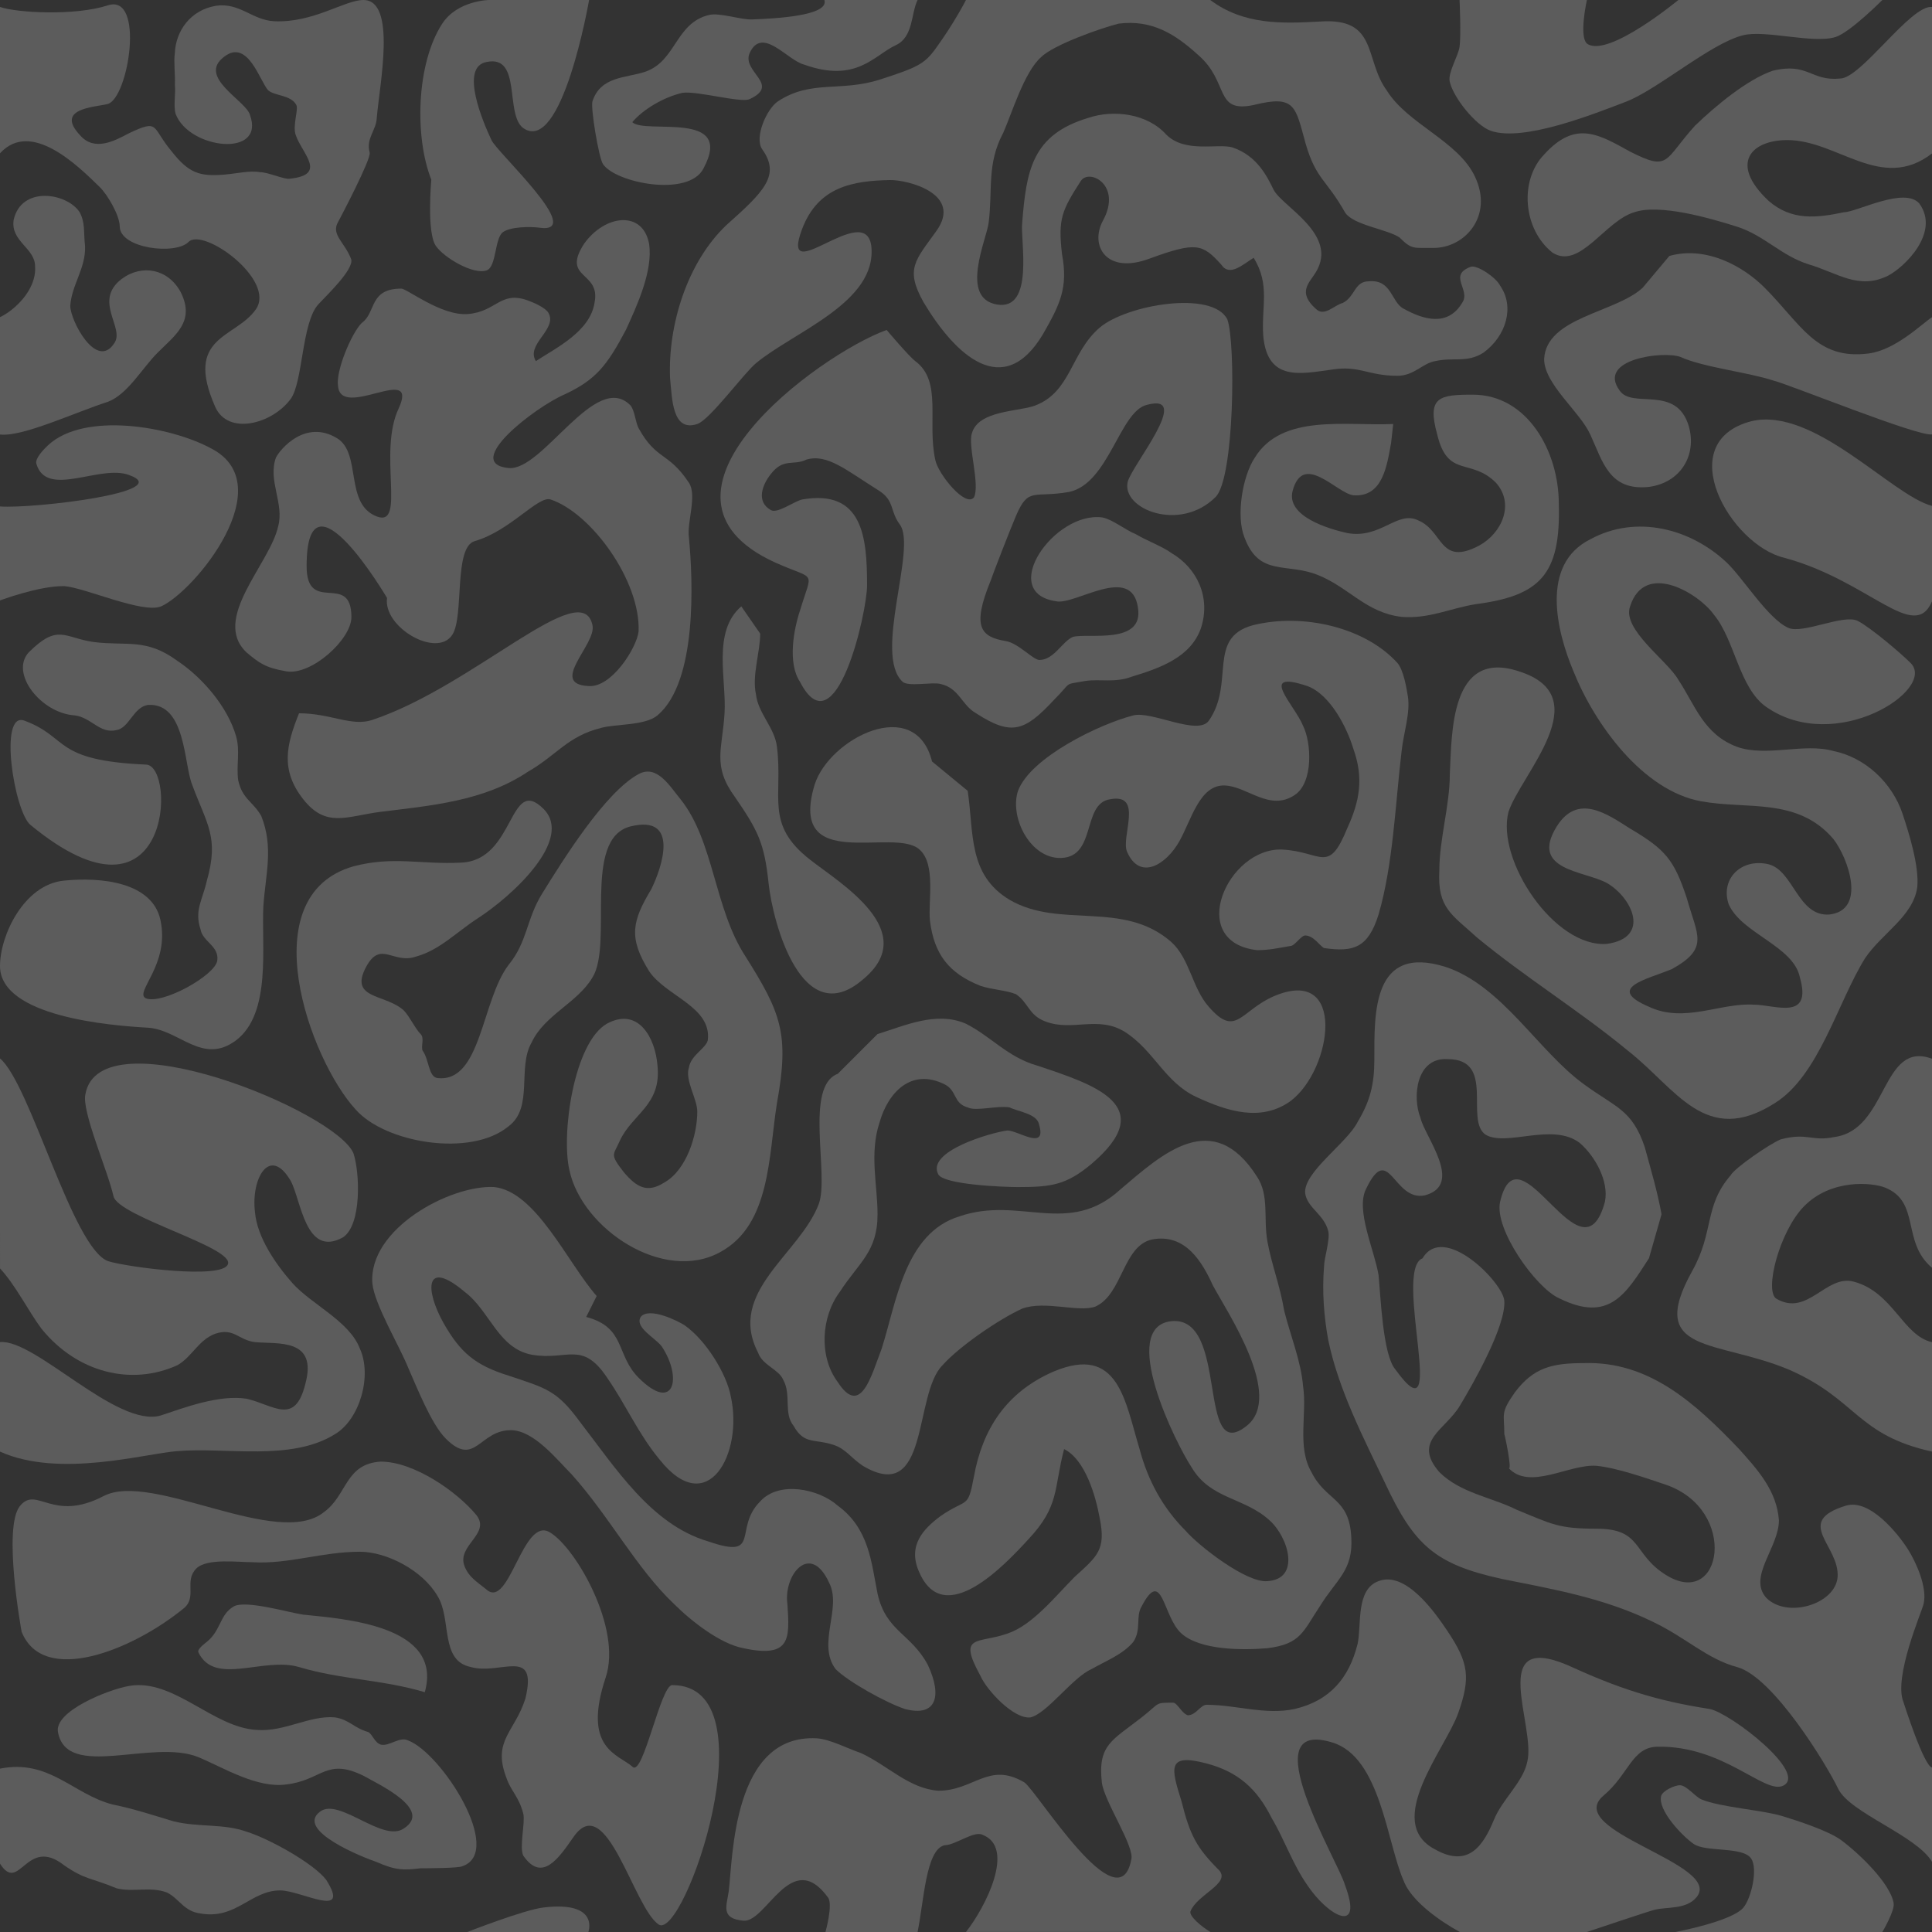 <?xml version="1.0" encoding="utf-8"?>
<!-- Generator: Adobe Illustrator 17.0.0, SVG Export Plug-In . SVG Version: 6.00 Build 0)  -->
<!DOCTYPE svg PUBLIC "-//W3C//DTD SVG 1.1//EN" "http://www.w3.org/Graphics/SVG/1.1/DTD/svg11.dtd">
<svg version="1.1" id="Layer_1" xmlns="http://www.w3.org/2000/svg" xmlns:xlink="http://www.w3.org/1999/xlink" x="0px" y="0px"
	 width="256px" height="256px" viewBox="0 0 256 256" enable-background="new 0 0 256 256" xml:space="preserve">
<rect x="0" y="0" width="256" height="256" fill="#333333" stroke="none"/>
<g opacity="0.2">
	<path fill="#FFFFFF" d="M6.376,58.989c4.787-4.452,16.143-2.529,21.632,0.443c9.288,4.834-2.17,18.889-6.656,20.916
		c-2.438,0.999-10.092-2.478-12.834-2.684C5.174,77.61,0,79.562,0,79.562V67.107c4.309,0.324,23.439-1.912,17.108-4.16
		C13.28,61.477,6.14,66.098,4.814,61.432C4.616,60.735,5.845,59.483,6.376,58.989z"/>
</g>
<g opacity="0.2">
	<path fill="#FFFFFF" d="M71.488,30.173c6.272,0.882-5.809-10.13-6.382-11.645c-1.055-2.249-4.282-9.691-0.599-10.321
		c4.636-0.94,2.385,6.839,4.782,8.733C74.474,20.682,78.058,0,78.058,0L64.915-0.007c0,0-4.291,0.007-6.339,3.175
		c-3.402,5.262-3.671,14.974-1.424,20.642c0,0-0.639,6.946,0.593,8.764c1.052,1.552,5.012,3.908,6.765,3.241
		c1.278-0.486,1.028-4.217,2.118-5.042C67.604,30.034,70.275,30.003,71.488,30.173z"/>
</g>
<g opacity="0.2">
	<path fill="#FFFFFF" d="M256,0.919c-2.824-0.302-9.402,9.487-12.179,9.487c-3.889,0.383-4.217-2.178-8.939-1.03
		c-3.333,1.148-7.499,4.591-10.277,7.269c-4.166,4.591-3.333,6.121-8.61,3.443c-4.166-2.295-7.222-4.208-11.388,0.383
		c-3.333,3.443-2.778,9.947,1.111,13.008c3.611,2.295,6.944-4.208,10.832-5.356c3.333-1.148,9.999,0.765,13.61,1.913
		c3.611,1.148,5.833,3.826,9.444,4.974c3.889,1.148,6.666,3.443,10.555,1.53c2.222-1.148,6.944-5.739,4.166-9.565
		c-1.944-2.295-8.333,1.148-9.999,1.148c-3.611,0.765-6.944,1.148-9.999-1.53c-5.277-4.974-2.222-8.034,2.5-8.034
		c6.666,0,12.462,6.946,19.174,1.775"/>
</g>
<g opacity="0.2">
	<path fill="#FFFFFF" d="M74.818,52.257c4.166-1.944,5.633-3.851,8.132-8.572c1.389-3.055,3.611-7.777,3.055-11.388
		c-0.833-4.444-5.833-3.889-8.61,0c-3.055,4.722,2.222,3.611,1.389,7.777c-0.556,3.889-5.277,6.111-7.777,7.777
		c-1.389-2.222,2.898-4.213,1.667-6.388c-0.399-0.705-2.014-1.396-2.778-1.667c-3.628-1.288-4.109,1.523-7.923,1.816
		c-3.491,0.269-8.041-3.367-8.792-3.367c-4.315,0-3.304,3.16-5.248,4.549c-1.389,1.389-3.427,6.336-3.149,8.281
		c0.278,4.722,10.825-3.078,8.047,3.032c-2.778,5.833,0.991,15.78-2.878,14.337c-4.353-1.624-1.993-8.36-5.286-10.371
		c-4.199-2.564-7.546,1.445-8.101,2.556c-1.111,3.055,1.123,6.07,0.29,9.125c-1.111,5-8.9,12.262-4.178,16.706
		c1.667,1.389,2.458,2.02,5.277,2.5c3.297,0.561,8.626-4.23,8.61-7.222c-0.032-6.054-5.936-0.188-5.936-6.731
		c0-13.88,10.658,4.231,10.658,4.231c-0.556,3.889,6.638,8.045,8.661,4.854c1.578-2.488,0.13-11.586,2.963-12.393
		c4.666-1.327,8.411-6.06,10.04-5.516c5.432,1.811,11.943,10.832,11.666,17.499c-0.278,2.222-3.611,7.499-6.666,7.222
		c-5.277-0.278,1.111-5.555,0.556-8.055c-1.389-6.666-15.687,8.058-29.2,12.553c-2.713,0.903-5.52-0.887-9.686-0.887
		c-1.667,4.166-2.5,7.499,0.556,11.388c3.055,3.889,5.833,2.222,10.277,1.667c6.666-0.833,13.61-1.389,19.443-5.277
		c3.889-2.222,5.277-4.722,9.721-5.833c1.944-0.556,5.833-0.278,7.499-1.667c5.277-4.444,4.722-17.776,4.166-23.609
		c-0.278-1.944,1.111-5.555,0-7.222c-2.778-4.166-4.263-2.899-6.666-7.222c-0.395-0.71-0.536-2.481-1.111-3.055
		c-4.598-4.598-11.597,8.774-16.11,8.333C61.184,61.409,70.929,53.924,74.818,52.257z"/>
</g>
<g opacity="0.2">
	<path fill="#FFFFFF" d="M117.484,43.721c-9.166,3.333-34.257,21.907-14.814,30.795c5.555,2.5,5,0.833,3.333,6.388
		c-0.833,2.5-1.667,6.944,0,9.444c4.722,9.166,8.888-9.166,8.888-12.777c0-6.388-0.556-12.777-8.61-11.388
		c-1.111,0.278-3.333,1.944-4.166,1.389c-1.944-1.111-1.111-3.333,0-4.722c1.667-2.222,3.055-1.111,4.722-1.944
		c2.778-0.833,5.277,1.389,9.721,4.166c1.989,1.326,1.347,2.646,2.668,4.419c2.323,3.118-3.557,17.277,0.387,20.856
		c0.742,0.673,3.889,0,5,0.278c2.5,0.556,2.778,2.778,4.722,3.889c4.722,3.055,6.449,2.379,10.337-1.787
		c2.5-2.5,1.111-1.944,4.166-2.5c1.944-0.278,3.889,0.278,6.111-0.556c3.611-1.111,7.777-2.5,9.166-6.388
		c1.389-4.166-0.556-8.055-3.889-9.999c-1.111-0.833-3.333-1.667-4.722-2.5c-1.389-0.556-3.055-1.944-4.444-2.222
		c-6.388-0.833-13.888,9.999-6.111,11.11c2.5,0.556,9.999-5,10.832,0.833c0.833,5-6.666,3.333-8.61,3.889
		c-1.389,0.556-2.5,3.055-4.444,3.055c-0.833,0-2.778-2.222-4.444-2.5c-3.333-0.556-4.53-1.857-2.03-7.968
		c0.278-0.833,2.538-6.682,3.371-8.626c1.667-3.889,2.311-2.335,7.032-3.168c5.277-1.111,6.711-10.709,10.321-11.542
		c6.111-1.667-1.997,7.988-2.553,10.21c-0.833,3.611,6.931,6.72,11.653,1.998c2.5-2.5,2.665-20.473,1.554-23.528
		c-1.944-3.889-13.3-1.974-16.911,1.082c-3.889,3.333-3.774,8.545-8.615,10.35c-2.13,0.794-7.49,0.607-8.324,3.662
		c-0.556,1.667,1.107,6.82,0.274,8.486c-1.111,1.389-4.689-3.021-5.112-4.907c-1.138-5.072,0.974-10.445-2.665-13.147
		C120.451,47.236,117.484,43.721,117.484,43.721z"/>
</g>
<g opacity="0.2">
	<path fill="#FFFFFF" d="M184.608,56.184c-6.388,0.278-14.721-1.389-18.332,4.444c-1.667,2.5-2.5,7.777-1.389,10.555
		c1.944,5.277,5.555,3.333,9.721,5s6.388,5,11.11,5.555c3.611,0.278,6.388-1.111,9.721-1.667c8.61-1.111,11.388-3.889,11.11-13.332
		c0-6.944-4.166-14.443-11.388-14.443c-4.444,0-6.111,0.278-4.722,5.277c1.389,5.833,4.444,3.055,7.777,6.388
		c2.5,2.778,0.833,6.666-2.222,8.333c-5.277,2.778-4.722-1.944-8.055-3.333c-2.778-1.389-5,2.5-9.444,1.667
		c-2.5-0.556-8.055-2.222-7.222-5.555c1.389-5.277,5.833,0.278,8.055,0.556c3.889,0.278,4.444-3.889,5-6.944"/>
</g>
<g opacity="0.2">
	<path fill="#FFFFFF" d="M217.661,38.13c-3.611,3.333-12.777,3.889-13.054,9.444c0,3.333,4.722,6.944,6.111,9.999
		c1.667,3.611,2.5,7.499,7.777,6.944c4.166-0.556,6.388-4.166,5.277-8.055c-1.667-5.555-7.499-2.222-9.166-4.722
		c-3.055-4.166,5.833-5.277,8.055-4.444c3.055,1.389,9.019,2.03,12.352,3.141c2.222,0.556,19.043,7.405,20.988,7.127V42.027
		c-1.339,0.881-4.846,4.361-8.414,4.813c-6.927,0.877-8.9-3.859-13.813-8.766c-2.673-2.67-7.574-5.55-12.573-4.162"/>
</g>
<g opacity="0.2">
	<path fill="#FFFFFF" d="M256,67.034c-5.34-1.389-15.615-13.172-23.921-11.228c-10.679,2.778-2.766,16.438,4.353,18.104
		c11.272,3.055,17.195,11.329,19.568,5.774"/>
</g>
<g opacity="0.2">
	<path fill="#FFFFFF" d="M228.771,74.516c-4.74-4.459-11.943-6.388-18.054-3.055c-6.666,3.333-4.444,12.221-2.222,17.499
		c2.778,6.944,9.166,15.832,16.943,17.221c6.111,1.111,12.777-0.556,17.499,5c1.944,2.5,4.444,9.444-0.556,9.999
		c-4.166,0.278-4.722-5.833-8.055-6.666c-3.611-0.833-6.388,1.944-5.277,5.277c1.667,3.889,8.61,5.555,9.444,9.721
		c1.667,5.833-3.333,3.611-6.111,3.611c-4.444-0.278-9.166,2.5-13.888,0.278c-5.833-2.5-0.278-3.611,3.055-5
		c5-2.778,3.333-4.444,1.944-9.444c-1.667-5-2.778-6.388-7.499-9.166c-3.055-1.944-6.944-4.722-9.721-0.278
		c-3.611,5.833,3.611,5.833,6.666,7.499c3.333,1.944,5.833,7.222,0,8.055c-6.944,0.556-14.721-11.11-13.054-17.499
		c1.667-5,11.943-15.276,1.389-18.61c-9.166-3.055-8.888,8.333-9.166,13.61c0,4.166-1.389,8.61-1.389,12.777
		c-0.278,5,1.667,5.833,5,8.888c6.388,5.277,13.61,9.721,19.998,14.999c6.388,5,10.277,12.777,19.443,6.944
		c5.833-3.611,8.333-13.332,11.943-19.165c2.222-3.333,6.388-5.555,6.944-9.444c0.278-2.778-1.111-7.222-1.944-9.721
		c-1.389-4.166-5-7.499-9.166-8.333c-3.889-1.111-8.888,0.833-12.777-0.556c-4.444-1.667-5.555-5.555-7.777-8.888
		c-1.389-2.5-7.499-6.666-6.388-9.721c1.944-6.111,9.166-1.667,11.11,1.111c2.778,3.333,3.333,9.721,6.944,12.221
		c9.166,6.388,22.606-2.31,19.124-5.822c-1.307-1.318-5.35-4.732-7-5.581c-1.881-0.967-7.299,1.785-9.225,0.912
		C234.234,81.959,230.942,76.557,228.771,74.516z"/>
</g>
<g opacity="0.2">
	<path fill="#FFFFFF" d="M162.287,104.081c2.989,0.11,5.934,3.487,9.267,1.265c2.5-1.667,2.222-6.944,1.111-9.166
		c-1.111-2.778-6.111-7.499,0.555-5.277c3.055,1.111,5.277,5.555,6.111,8.333c1.389,3.889,0.833,6.944-0.833,10.555
		c-2.5,6.111-3.333,3.055-8.61,2.778c-7.222-0.278-12.777,12.221-3.333,13.332c1.667,0,2.778-0.278,4.444-0.556
		c0.556,0,1.389-1.389,1.944-1.389c1.111,0,1.944,1.389,2.5,1.667c3.889,0.556,5.833,0,7.222-4.444
		c1.944-6.666,2.222-14.721,3.055-21.665c0.278-2.5,1.168-5.025,0.833-7.222c-0.176-1.151-0.609-3.58-1.389-4.444
		c-4.253-4.71-12.499-6.666-19.165-5c-6.111,1.667-2.337,7.645-5.821,12.642c-1.435,2.058-7.581-1.321-10.011-0.698
		c-4.478,1.147-13.61,5.555-15.277,9.999c-1.111,3.333,1.389,8.61,5.277,8.888c5.277,0.278,3.055-7.222,6.944-7.777
		c4.444-0.833,1.389,5,2.222,6.944c1.667,3.889,5.174,1.771,6.944-1.389C157.901,108.558,158.966,103.959,162.287,104.081z"/>
</g>
<g opacity="0.2">
	<path fill="#FFFFFF" d="M123.502,100.902c-2.222-8.888-13.61-3.055-15.554,3.055c-3.611,11.943,10.555,5.555,13.888,8.61
		c2.222,1.944,1.111,6.944,1.389,9.444c0.556,4.444,2.5,6.944,6.666,8.61c1.667,0.556,3.333,0.556,4.722,1.111
		c1.667,1.111,1.667,2.778,3.889,3.611c3.611,1.389,6.944-0.833,10.555,1.389c3.889,2.5,5.277,6.666,9.444,8.61
		c4.166,1.944,8.61,3.333,12.499,0.556c5.555-4.166,7.499-18.054-2.222-13.888c-4.444,1.944-5,5.555-8.61,1.389
		c-2.222-2.5-2.5-6.388-5-8.61c-6.388-5.555-14.721-1.667-21.387-5.555c-5.555-3.333-4.722-8.888-5.555-14.443"/>
</g>
<g opacity="0.2">
	<path fill="#FFFFFF" d="M98.227,80.348c-3.889,3.333-1.944,9.721-2.222,14.165c-0.278,4.722-1.667,6.944,1.389,11.11
		c3.055,4.444,3.889,6.111,4.444,11.388c0.556,5.277,4.444,19.721,12.499,12.777c7.777-6.388-3.055-12.777-6.944-15.832
		c-6.111-4.722-3.611-8.333-4.444-14.999c-0.278-2.5-2.5-4.444-2.778-6.944c-0.556-2.5,0.556-5.555,0.556-8.055"/>
</g>
<g opacity="0.2">
	<path fill="#FFFFFF" d="M117.944,23.858c2.222-0.044,9.724,1.773,6.114,6.772c-2.778,3.889-4.166,5-1.667,9.444
		c4.166,6.944,10.555,13.054,15.832,4.166c2.222-3.889,3.333-6.111,2.5-10.555c-0.555-4.722,0-5.833,2.5-9.721
		c1.111-1.667,5.5,0.539,2.925,5.27c-1.782,3.273,0.408,7.229,6.241,5.007c6.111-2.222,6.944-1.944,9.444,0.833
		c1.111,1.667,2.899-0.08,4.288-0.913c2.222,3.611,0.99,6.469,1.268,10.357c0.556,6.111,5,5,9.166,4.444
		c3.611-0.556,4.722,0.833,8.61,0.833c2.222,0,3.333-1.667,5-1.944c2.5-0.556,4.166,0.278,6.388-1.111
		c3.055-2.222,4.166-6.111,2.222-8.888c-0.555-1.111-3.055-2.778-3.889-2.5c-3.055,1.111,0,3.055-1.111,4.722
		c-1.944,3.333-5.277,2.222-7.777,0.833c-1.667-0.833-1.555-3.911-4.611-3.633c-1.944,0-1.804,2.039-3.471,2.872
		c-1.111,0.278-2.446,1.889-3.557,0.778c-2.5-2.222-0.833-3.47,0-4.859c3.055-5-4.487-8.704-5.598-10.926
		c-0.833-1.667-2.139-4.5-5.472-5.611c-1.944-0.556-6.261,0.801-8.76-1.699c-2.5-2.778-6.944-3.333-10.277-2.222
		c-7.499,2.222-8.25,6.968-8.806,13.912c-0.278,2.222,1.667,11.666-3.333,10.832c-5-0.833-1.389-8.61-1.111-10.832
		c0.556-4.444-0.278-7.777,1.944-11.943c1.111-2.5,2.778-8.055,5-9.999c1.667-1.667,8.055-3.889,10.277-4.444
		c4.444-0.556,7.499,1.389,10.555,4.166c4.166,3.611,2.065,7.727,7.342,6.616c5.555-1.389,5.512,0.179,6.901,5.179
		c1.389,4.722,2.718,4.638,5.218,9.082c1.111,1.667,5.537,2.177,7.203,3.288c1.667,1.667,1.884,1.351,4.444,1.389
		c4.129,0.06,8.055-4.166,5.555-9.444c-2.222-4.722-8.888-6.944-11.666-11.388c-3.055-4.166-1.111-9.721-8.888-9.166
		c-5,0.278-10.09,0.471-14.534-2.862l-32.353,0c0,0-1.533,3.024-4.001,6.417c-1.507,2.072-2.398,2.514-7.346,4.114
		c-5.285,1.71-9.136,0-13.562,2.897c-1.487,0.973-3.194,4.822-2.086,6.377c2.423,3.401,0.278,5.555-4.722,9.999
		c-5.277,5-7.777,13.332-7.499,20.276c0.278,2.778,0.278,7.222,3.611,6.111c1.667-0.556,6.111-6.666,7.777-8.055
		c5-4.166,16.11-8.055,15.277-15.554c-0.833-6.111-12.237,5.978-9.183-2.179C108.392,24.71,113.033,23.956,117.944,23.858z"/>
</g>
<g opacity="0.2">
	<path fill="#FFFFFF" d="M3.79,86.459c3.889-3.889,4.722-1.944,8.61-1.389c4.444,0.556,6.944-0.556,11.11,2.5
		c3.333,2.222,6.666,6.111,7.777,9.999c0.556,1.944,0,3.889,0.278,5.833c0.556,2.5,1.944,2.778,3.055,4.722
		c1.667,4.166,0.556,7.777,0.278,11.943c-0.278,5.277,1.111,14.165-3.611,17.776c-4.444,3.333-7.499-1.389-11.666-1.667
		C14.622,135.899,0,134.718,0,128c0-4.039,3.151-10.753,8.429-11.309c4.961-0.509,11.74,0.179,12.831,5.216
		c1.291,5.961-3.572,9.629-1.916,10.382c2.222,0.833,9.166-3.055,9.444-5c0.278-1.944-1.944-2.5-2.222-4.166
		c-0.833-2.5,0.278-3.889,0.833-6.388c1.667-5.833,0-7.499-1.944-12.777c-1.111-2.778-0.833-10.832-5.833-10.555
		c-1.944,0.278-2.5,3.055-4.166,3.333c-2.222,0.556-3.333-1.667-5.555-1.944C5.456,94.514,1.29,89.237,3.79,86.459z"/>
</g>
<g opacity="0.2">
	<path fill="#FFFFFF" d="M3.24,95.49c-3.471-1.298-1.354,12.044,0.789,13.811c18.675,15.393,19.345-7.811,15.343-7.987
		C6.919,100.767,9.249,97.738,3.24,95.49z"/>
</g>
<g opacity="0.2">
	<path fill="#FFFFFF" d="M0,140.247c4.018,3.366,9.621,25.203,14.342,26.87c2.778,0.833,15.001,2.391,15.834,0.446
		c1.111-2.222-14.537-6.341-15.141-9.066c-0.743-3.349-4.27-11.309-3.714-13.531c1.944-10.555,33.299,2.321,35.521,7.876
		c0.833,2.5,1.111,9.444-1.389,11.11c-5,2.778-5.555-5-6.944-7.499c-2.778-4.722-5.277-0.278-4.722,4.166
		c0.278,3.333,2.778,6.944,5,9.444c2.5,2.778,7.499,5,8.888,8.61c1.667,3.611,0,9.444-3.333,11.388
		c-5.833,3.611-14.443,1.667-20.832,2.222C19.344,192.561,7.907,195.91,0,192.345l0-14.512c4.655-0.438,15.456,11.395,21.289,9.729
		c3.333-1.111,7.777-2.778,11.388-2.222c3.611,0.833,6.388,3.611,7.777-1.944c1.667-6.111-3.611-5.277-6.666-5.555
		c-2.222-0.278-2.778-1.944-5.277-1.111c-2.222,0.833-3.055,3.055-5,4.166c-6.111,2.778-13.296,0.997-18.018-4.836
		c-1.667-2.222-3.444-5.796-5.492-7.985"/>
</g>
<g opacity="0.2">
	<path fill="#FFFFFF" d="M108.226,230.336c1.687,0.09,4.166,1.389,5.833,1.944c3.611,1.667,6.388,4.722,10.277,5
		c4.722,0,6.666-3.889,11.388-1.111c1.667,1.111,12.499,18.887,14.165,10.277c0.556-1.667-3.611-7.777-3.889-10.277
		c-0.556-5,1.389-5.555,5.277-8.61c2.5-1.944,1.667-1.944,4.166-1.944c0.556,0,1.111,1.389,1.944,1.667
		c1.111,0,1.667-1.389,2.5-1.389c3.889,0,7.777,1.389,11.666,0.556c4.722-1.111,7.222-4.166,8.333-8.61
		c0.555-2.5-0.278-7.222,2.778-8.333c3.611-1.389,7.499,4.166,9.166,6.666c2.778,4.166,3.055,6.111,1.389,10.832
		c-1.667,4.722-9.999,14.443-3.055,18.054c4.444,2.5,6.388-0.556,7.777-3.889c1.111-2.778,3.889-5,4.444-7.777
		c1.111-4.722-5.277-17.221,5.277-12.777c6.666,3.055,11.666,4.722,18.887,5.833c2.778,0.556,13.058,8.504,9.743,10.158
		c-2.448,1.222-7.882-5.337-16.687-5.159c-3.378,0.068-3.792,3.695-7.125,6.472c-5.555,4.722,15.939,9.021,12.328,13.465
		c-1.389,1.667-3.915,1.259-5.555,1.667c-0.852,0.212-8.987,2.949-8.987,2.949h-16.822c0,0-6.059-3.166-7.448-6.777
		c-2.222-5-3.055-16.388-9.444-18.332c-10.832-3.333,0.833,15.832,1.667,18.887c2.5,6.666-2.222,4.166-5,0
		c-1.944-2.778-3.055-6.111-4.722-8.888c-1.944-3.889-4.444-6.111-8.61-7.222c-5.277-1.389-4.722,0.556-3.333,5
		c1.111,4.444,1.944,6.111,5,9.166c1.52,1.737-2.91,3.189-3.801,5.407c-0.249,0.619,1.429,2.039,2.631,2.752H128
		c2.603-3.306,6.612-11.214,2.168-12.88c-1.111-0.556-3.611,1.389-5,1.389c-2.5,0.556-2.742,7.434-3.585,11.499h-12.205
		c0,0,1.02-3.638,0.347-4.563c-4.875-6.7-8.166,3.342-11.222,3.064c-3.055-0.278-2.222-1.944-1.944-3.889
		C97.116,246.168,97.073,229.741,108.226,230.336z"/>
</g>
<g opacity="0.2">
	<path fill="#FFFFFF" d="M2.642,199.554c2.242-2.752,4.261,2.239,11.091-1.32c6.395-3.332,23.11,7.103,29.221,2.104
		c3.055-2.222,2.778-6.388,7.499-6.666c4.444,0,10.179,4.04,12.679,7.095c1.944,2.5-2.679,4.015-1.568,6.793
		c0.556,1.389,1.488,1.932,2.877,3.043c3.055,2.778,4.819-9.774,8.43-7.552c3.399,2.008,9.569,12.673,7.39,19.209
		c-3.165,9.494,1.679,10.17,3.578,11.867c1.389,1.242,3.704-10.842,5.229-10.842c13.347,0,1.544,33.946-1.789,31.724
		c-3.333-2.222-6.903-17.884-11.272-11.619c-1.965,2.818-4.166,6.111-6.666,2.5c-0.556-1.111,0.278-4.444,0-5.555
		c-0.556-2.222-1.667-3.055-2.222-4.722c-1.944-5,1.111-6.111,2.5-10.555c1.667-6.944-3.333-3.055-7.222-4.166
		c-4.166-0.833-2.5-6.388-4.444-9.444c-1.944-3.333-6.666-5.833-10.277-5.833c-5,0-9.444,1.667-14.165,1.389
		c-1.944,0-6.111-0.556-7.499,0.833c-1.667,1.667,0.159,3.787-1.667,5.277c-6.868,5.605-18.617,10.272-21.48,3.106
		C2.863,216.221,0.327,202.396,2.642,199.554z"/>
</g>
<g opacity="0.2">
	<path fill="#FFFFFF" d="M27.399,217.559c1.932-1.562,1.667-3.611,3.611-4.722c1.667-0.833,7.222,0.833,9.166,1.111
		c5.277,0.556,18.61,1.389,16.11,10.277c-5.555-1.667-11.11-1.667-16.665-3.333c-4.722-1.389-11.166,2.562-13.332-1.944
		C26.095,218.547,27.053,217.839,27.399,217.559z"/>
</g>
<g opacity="0.2">
	<path fill="#FFFFFF" d="M17.122,223.392c5.909-1.016,11.11,5.555,16.943,5.833c3.611,0.278,6.944-1.944,10.277-1.667
		c1.944,0.278,2.5,1.389,4.444,1.944c0.556,0.278,0.833,1.389,1.667,1.667c1.111,0.278,2.5-1.111,3.611-0.556
		c4.444,1.667,12.777,14.721,7.222,16.665c-0.556,0.278-4.722,0.278-5.555,0.278c-2.222,0.278-3.333,0.278-5.833-0.833
		c-1.667-0.556-10.832-4.166-7.499-6.666c2.5-1.944,8.333,4.166,11.11,2.222c3.889-2.5-3.333-5.833-5.277-6.944
		c-5-2.5-5.555,0.556-10.277,1.111c-3.889,0.556-8.333-2.222-11.666-3.611c-6.111-2.5-17.438,3.099-18.61-3.333
		C7.175,226.736,14.351,223.868,17.122,223.392z"/>
</g>
<g opacity="0.2">
	<path fill="#FFFFFF" d="M0,234.354c6.518-1.298,9.623,3.36,14.9,4.748c2.778,0.555,5.277,1.389,8.055,2.222
		c3.333,0.833,6.666,0.278,9.721,1.389c2.778,0.833,8.888,4.166,10.555,6.388c3.333,5.277-3.333,1.389-6.111,1.389
		c-3.889,0-5.833,3.889-10.555,3.055c-2.222-0.278-2.778-1.944-4.444-2.778c-2.222-0.833-4.444,0-6.666-0.555
		c-3.333-1.389-4.215-1.131-6.992-3.076c-5-3.889-5.875,3.867-8.463-0.192"/>
</g>
<g opacity="0.2">
	<path fill="#FFFFFF" d="M256,140.287c-6.735-2.484-5.803,9.422-12.93,10.373c-3.054,0.634-3.563-0.634-7.127,0.317
		c-1.527,0.634-6.109,3.802-6.618,4.752c-3.563,4.118-2.158,7.413-5.09,12.672c-6.21,11.138,3.289,9.031,12.961,13.149
		c8.906,3.959,8.839,8.591,18.802,10.793L256,177.842c-3.846-0.845-5.188-6.671-10.4-8.023c-3.668-0.952-6.067,4.675-10.205,2.276
		c-1.667-0.967,0.39-8.927,3.641-12.246c3.605-3.68,9.049-3.172,10.757-2.482c4.717,1.903,2.137,7.197,6.202,10.614L256,140.287z"/>
</g>
<g opacity="0.2">
	<path fill="#FFFFFF" d="M256,246.706c-2.035-3.488-10.889-6.493-12.426-9.676c-1.614-3.343-8.582-14.716-13.304-16.105
		c-4.166-1.111-6.776-3.922-11.498-6.144c-6.388-3.055-12.777-4.166-19.721-5.555c-8.888-1.944-11.666-4.444-15.554-12.777
		c-2.778-5.833-6.111-12.221-7.499-18.887c-0.556-3.055-0.833-6.388-0.556-9.721c0-1.111,0.833-3.611,0.556-4.722
		c-0.556-2.222-2.778-3.055-3.055-5c-0.278-2.778,5.555-6.666,6.944-9.444c1.667-2.778,2.222-5,2.222-8.333
		c0-6.111-0.278-15.277,9.444-12.221c7.499,2.5,12.221,11.11,18.332,15.554c4.166,3.055,6.388,3.333,8.055,8.333
		c0.833,3.055,1.667,5.833,2.222,8.888l-1.667,5.833c-3.055,4.722-5.277,8.61-11.943,5.277c-3.055-1.389-8.61-9.166-7.777-12.777
		c2.5-10.555,10.832,11.388,13.888,0c0.555-2.778-1.389-6.111-3.333-7.777c-3.611-2.778-9.721,0.555-12.499-1.111
		c-2.778-1.944,1.389-9.999-5-9.999c-4.166-0.278-4.722,5-3.611,7.777c0.556,2.5,5.833,8.888,0.556,10.277
		c-4.166,0.833-4.722-7.222-7.777-0.833c-1.389,2.778,1.111,8.055,1.667,11.388c0.278,2.778,0.556,10.555,2.222,12.499
		c7.222,9.999-0.402-13.19,3.611-14.721c2.778-4.722,10.549,3.084,10.827,5.584c0.278,3.333-4.161,11.081-5.828,13.859
		c-1.944,3.333-6.388,4.722-2.778,8.888c2.778,2.778,6.944,3.333,10.277,5c4.722,1.944,5.555,2.5,10.555,2.5
		c6.111,0,4.722,3.333,9.166,6.111c7.499,4.722,9.721-8.61,0-11.943c-2.5-0.833-6.388-2.222-9.166-2.5
		c-3.611-0.278-8.888,3.333-11.666,0.278c0.556,0.555-0.556-4.722-0.556-4.444c0-2.778-0.556-2.778,1.389-5.555
		c2.5-3.333,5-3.889,9.166-3.889c8.61-0.278,14.721,5.277,20.554,11.388c2.5,2.778,5,5.555,5.277,9.444
		c0,3.611-4.166,7.499-1.667,10.277c2.778,2.778,9.166,0.833,9.444-2.778c0.278-4.166-5.908-7.304,1.111-9.444
		c3.13-0.954,6.886,3.688,8.229,5.82c1.002,1.59,2.603,5.012,2.048,7.234c-0.278,1.111-3.993,9.689-2.67,12.956
		c0,0,2.704,8.524,3.79,8.687"/>
</g>
<g opacity="0.2">
	<path fill="#FFFFFF" d="M79.061,171.73c-3.889-4.444-8.055-13.888-13.61-14.443c-5.833-0.278-16.665,5.555-16.11,12.777
		c0.278,2.778,3.611,8.333,4.722,11.11c1.111,2.5,3.055,7.499,5,9.444c3.889,3.889,4.444-1.111,8.61-1.111
		c3.055,0,6.111,3.889,8.055,5.833c5,5.555,8.61,12.499,13.61,17.221c2.222,2.222,6.111,5.277,9.166,5.833
		c6.388,1.389,6.111-1.389,5.833-5.833c-0.556-3.889,3.055-8.333,5.555-2.778c1.667,3.333-1.667,8.055,0.833,11.388
		c1.667,1.667,6.666,4.444,9.166,5.277c4.166,1.111,5-1.667,3.055-5.833c-2.222-4.166-5.555-4.444-6.666-9.444
		c-0.833-4.166-1.111-8.61-5.277-11.666c-2.5-2.222-7.777-3.333-10.277-0.556c-3.611,3.611,0.278,7.777-6.944,5.277
		c-7.499-2.222-12.221-9.721-16.943-15.832c-3.055-4.166-4.444-4.444-9.444-6.111c-4.444-1.389-6.388-3.055-8.61-6.944
		c-2.5-4.444-2.5-8.61,2.778-4.166c3.333,2.5,4.444,7.499,8.888,8.333c4.722,0.833,6.666-1.944,9.999,3.055
		c2.5,3.611,4.166,7.499,6.944,10.832c6.388,8.055,11.11-0.833,9.444-8.333c-0.556-3.055-3.333-7.499-6.111-9.444
		c-0.833-0.556-4.722-2.5-5.833-1.111c-0.833,1.389,1.944,2.778,2.778,3.889c2.778,4.166,1.667,8.888-3.055,4.166
		c-3.055-3.055-1.667-6.666-6.944-8.055"/>
</g>
<g opacity="0.2">
	<path fill="#FFFFFF" d="M71.84,118.401c-2.098,3.378-1.944,6.388-4.444,9.444c-3.611,4.722-3.625,15.691-9.444,14.999
		c-1.17-0.139-1.111-2.5-1.944-3.611c-0.278-0.556,0.278-1.667-0.278-2.222c-0.833-0.833-1.675-2.805-2.508-3.36
		c-2.5-1.944-6.935-1.361-4.713-5.528c1.944-3.611,3.611-0.278,6.666-1.389c3.055-0.833,5.395-3.281,8.055-5
		c4.765-3.078,12.807-10.551,8.786-14.553c-4.613-4.591-3.709,6.843-10.931,7.121c-5.277,0.278-8.966-0.9-14.243,0.488
		c-13.61,3.889-5.833,25.553,0.278,32.22c3.889,4.444,15.277,6.388,20.276,2.222c3.333-2.5,1.111-7.777,3.055-11.11
		c1.667-3.611,6.111-5.277,8.055-8.61c2.778-4.444-1.389-18.332,5-19.998c6.666-1.667,4.166,5.555,2.778,8.333
		c-2.5,4.166-3.055,6.388-0.278,10.832c2.222,3.333,8.333,4.722,7.777,9.166c-0.278,1.111-2.222,1.944-2.5,3.611
		c-0.556,1.667,1.111,4.166,1.111,5.833c0,3.055-1.389,7.777-4.444,9.444c-2.222,1.389-3.611,0.556-5.277-1.389
		c-1.944-2.5-1.389-2.222-0.556-4.166c1.667-3.611,5.555-4.722,5-9.999c-0.278-3.611-2.5-7.777-6.666-5.555
		c-4.444,2.5-6.111,14.721-5,19.443c1.667,7.777,12.499,14.999,19.998,10.832c6.666-3.611,6.388-12.777,7.499-19.721
		c1.667-9.166,0.556-11.943-4.166-19.443c-4.166-6.388-4.166-15.277-8.61-20.832c-1.389-1.667-3.1-4.661-5.555-3.333
		C80.143,104.988,74.523,114.08,71.84,118.401z"/>
</g>
<g opacity="0.2">
	<path fill="#FFFFFF" d="M111.003,142.288c-4.444,1.667-1.111,13.332-2.5,17.221c-2.5,6.666-12.221,11.666-8.055,19.721
		c0.556,1.667,2.778,2.222,3.333,3.611c1.111,1.944,0,4.444,1.389,6.111c1.389,2.5,2.778,1.667,5.277,2.5
		c1.667,0.556,2.222,1.667,3.889,2.778c8.888,5.277,6.666-9.444,10.555-13.332c2.222-2.5,7.499-6.111,10.555-7.499
		c3.055-1.111,7.499,0.556,9.721-0.278c3.611-1.667,3.611-8.055,7.499-8.888c4.444-0.833,6.666,3.055,8.055,6.111
		c1.944,3.611,9.444,14.721,4.444,18.61c-6.666,5.277-2.222-14.721-9.999-13.888c-6.944,0.833,0.556,16.11,2.778,19.443
		c2.5,4.166,6.944,3.889,10.277,6.944c2.5,2.222,4.166,7.777-0.278,8.055c-2.778,0.278-9.166-4.722-10.832-6.666
		c-3.055-3.055-5-6.666-6.111-10.832c-1.944-6.388-2.778-13.888-11.388-10.277c-6.388,2.778-9.444,7.777-10.555,13.888
		c-0.833,4.444-0.833,2.778-4.444,5.277c-2.222,1.667-4.444,3.889-2.778,7.499c3.333,7.499,11.388-1.111,14.443-4.444
		c4.166-4.444,3.333-6.666,4.722-11.943c2.778,1.389,4.166,6.111,4.722,9.166c0.833,4.166-0.278,5-3.333,7.777
		c-2.5,2.5-5.555,6.388-8.888,7.499c-3.889,1.389-6.666,0-3.611,5.555c0.833,1.944,4.444,5.833,6.666,5.555
		c2.222-0.555,5.555-5.277,8.055-6.388c1.944-1.111,4.166-1.944,5.555-3.611c1.111-1.667,0.278-3.333,1.111-4.722
		c2.778-5.277,2.778,1.389,5.277,3.611c2.5,2.222,8.055,2.222,11.388,1.944c4.444-0.556,4.722-2.222,6.944-5.555
		c2.222-3.611,4.444-4.722,4.166-9.166c-0.278-5.277-3.333-4.722-5.277-8.61c-1.944-3.333-0.556-7.777-1.111-11.388
		c-0.278-3.333-1.667-6.666-2.5-9.999c-0.556-3.333-1.667-6.111-2.222-9.166s0.278-6.111-1.389-8.61
		c-5.833-9.166-12.499-3.055-18.054,1.667c-6.944,6.388-13.332,0.833-21.387,3.611c-7.222,2.222-8.333,11.388-10.277,17.499
		c-1.389,3.611-2.778,9.166-5.833,4.444c-2.5-3.333-2.222-8.61,0.278-11.943c2.5-3.889,5-5.277,5-10.277
		c0-3.889-1.111-8.055,0.278-12.221c1.111-3.889,4.166-7.222,8.61-5c1.667,0.833,1.111,2.5,3.055,3.055
		c1.111,0.556,3.889-0.278,5.555,0c1.111,0.556,3.611,0.833,3.889,2.222c1.111,3.611-2.778,0.833-4.166,0.833
		c-2.222,0.278-10.832,2.778-9.166,5.833c0.833,1.389,8.888,1.667,10.555,1.667c4.444,0,6.388-0.278,9.721-3.055
		c9.166-7.777,0.278-10.555-7.222-13.054c-3.889-1.111-6.111-3.889-9.444-5.555c-3.889-1.667-8.055,0.278-11.666,1.389"/>
</g>
<g opacity="0.2">
	<path fill="#FFFFFF" d="M0,57.574c2.977,0.349,9.894-2.922,14.301-4.336c2.595-0.979,4.547-4.457,6.518-6.436
		c2.322-2.358,5.105-4.148,3.123-8.095c-1.656-3.081-5.12-3.751-7.821-1.744c-3.836,2.929,0.472,6.492-0.985,8.523
		c-2.347,3.602-5.822-2.992-5.825-4.967c0.184-2.787,2.074-4.982,1.96-7.903c-0.22-1.893,0.054-3.086-0.733-4.519
		c-1.709-2.567-7.744-3.503-8.736,1.071c-0.401,2.868,2.896,3.703,2.846,6.192c0.195,3.138-2.896,5.87-4.648,6.659V57.574z"/>
</g>
<g opacity="0.2">
	<path fill="#FFFFFF" d="M44.665,29.674c0.368-0.685,4.537-8.588,4.321-9.451c-0.532-1.917,0.89-2.919,0.942-4.657
		C50.298,11.213,52.582,0,48.155,0c-2.484,0-6.634,3.054-11.808,2.813c-2.932-0.137-4.573-2.513-7.747-2.045
		c-3.364,0.569-5.32,3.322-5.436,6.318c-0.166,1.066,0.075,2.894,0.01,4.15c0.126,1.155-0.217,2.805,0.099,3.858
		c1.762,4.684,11.927,5.87,9.849,0.132c-0.532-1.917-7.079-5.03-3.385-7.731c3.124-2.397,4.72,3.353,5.811,4.484
		c0.888,0.749,3.008,0.598,3.718,1.931c0.304,0.571-0.509,2.716-0.091,3.96c0.836,2.488,4.287,5.295-0.816,5.813
		c-0.673,0.114-2.919-0.89-3.883-0.865c-1.358-0.255-3.084,0.176-4.722,0.315c-3.275,0.277-4.734-0.168-7.03-3.101
		c-2.689-3.213-1.559-4.304-5.659-2.364c-1.904,1.014-4.56,2.431-6.45,0.259c-3.374-3.581,1.921-3.714,3.648-4.145
		c2.78-0.747,4.961-14.678,0.028-13.074C9.928,2.126,2.215,1.7,0,0.921l0,19.394c4.116-4.513,10.351,1.671,13.219,4.478
		c1.044,1.022,2.635,3.75,2.647,5.211c0.026,2.935,7.382,3.811,9.11,2.059c1.964-1.99,11.641,5.054,8.921,8.936
		c-2.705,3.86-9.538,3.492-5.385,12.902c1.682,3.812,7.485,2.323,9.985-1.01c1.667-2.222,1.456-10.166,3.702-12.587
		c1.102-1.187,4.628-4.53,4.35-5.919C45.716,32.164,44.029,31.235,44.665,29.674z"/>
</g>
<path opacity="0.2" fill="#FFFFFF" d="M109.235-0.007c0.671,2.108-6.517,2.469-9.62,2.584c-1.419,0.053-4.267-0.927-5.649-0.599
	c-4.498,1.067-4.35,6.154-8.516,7.543c-2.5,0.833-5.833,0.556-6.944,3.889c-0.278,0.833,0.833,7.499,1.389,8.333
	c1.667,2.5,11.388,4.444,13.332,0.556c4.166-7.777-7.777-4.444-9.444-6.111c1.389-1.667,4.166-3.333,6.666-3.889
	c1.944-0.278,7.777,1.389,8.888,0.833c4.166-1.944-1.111-3.611,0-6.111c1.667-3.611,4.99,0.983,7.212,1.538
	c6.944,2.5,9.31-1.268,12.127-2.56c2.383-1.093,2.019-4.231,2.913-6.007"/>
<path opacity="0.2" fill="#FFFFFF" d="M193.399,0c0,0,0.215,4.67,0,6.206c-0.165,1.18-1.556,3.417-1.309,4.583
	c0.44,2.085,3.442,5.853,5.456,6.547c4.327,1.491,13.62-2.224,17.896-3.856c4.163-1.588,11.178-7.703,15.495-8.803
	c2.983-0.76,9.383,1.173,12.309,0.218C245.173,4.268,249.422,0,249.422,0h-27.034c0,0-9.167,7.589-12.013,5.841
	c-1.246-0.765-0.1-5.849-0.1-5.849L193.399,0z"/>
<path opacity="0.2" fill="#FFFFFF" d="M249.42,256c0,0,1.661-2.796,1.499-3.805c-0.433-2.692-4.777-6.773-6.978-8.383
	c-1.704-1.247-5.801-2.571-7.821-3.185c-2.608-0.792-8.163-1.151-10.678-2.201c-0.779-0.325-1.966-1.845-2.81-1.873
	c-0.729-0.024-2.366,0.741-2.529,1.452c-0.428,1.864,2.742,5.225,4.309,6.322c1.613,1.13,6.552,0.304,7.634,1.95
	c0.901,1.371,0.016,5.217-1.03,6.48c-1.532,1.849-9.039,3.243-9.039,3.243H249.42z"/>
<path opacity="0.2" fill="#FFFFFF" d="M61.919,256c0,0,7.477-2.937,10.115-3.25c7.458-0.884,5.927,3.25,5.927,3.25"/>
</svg>
